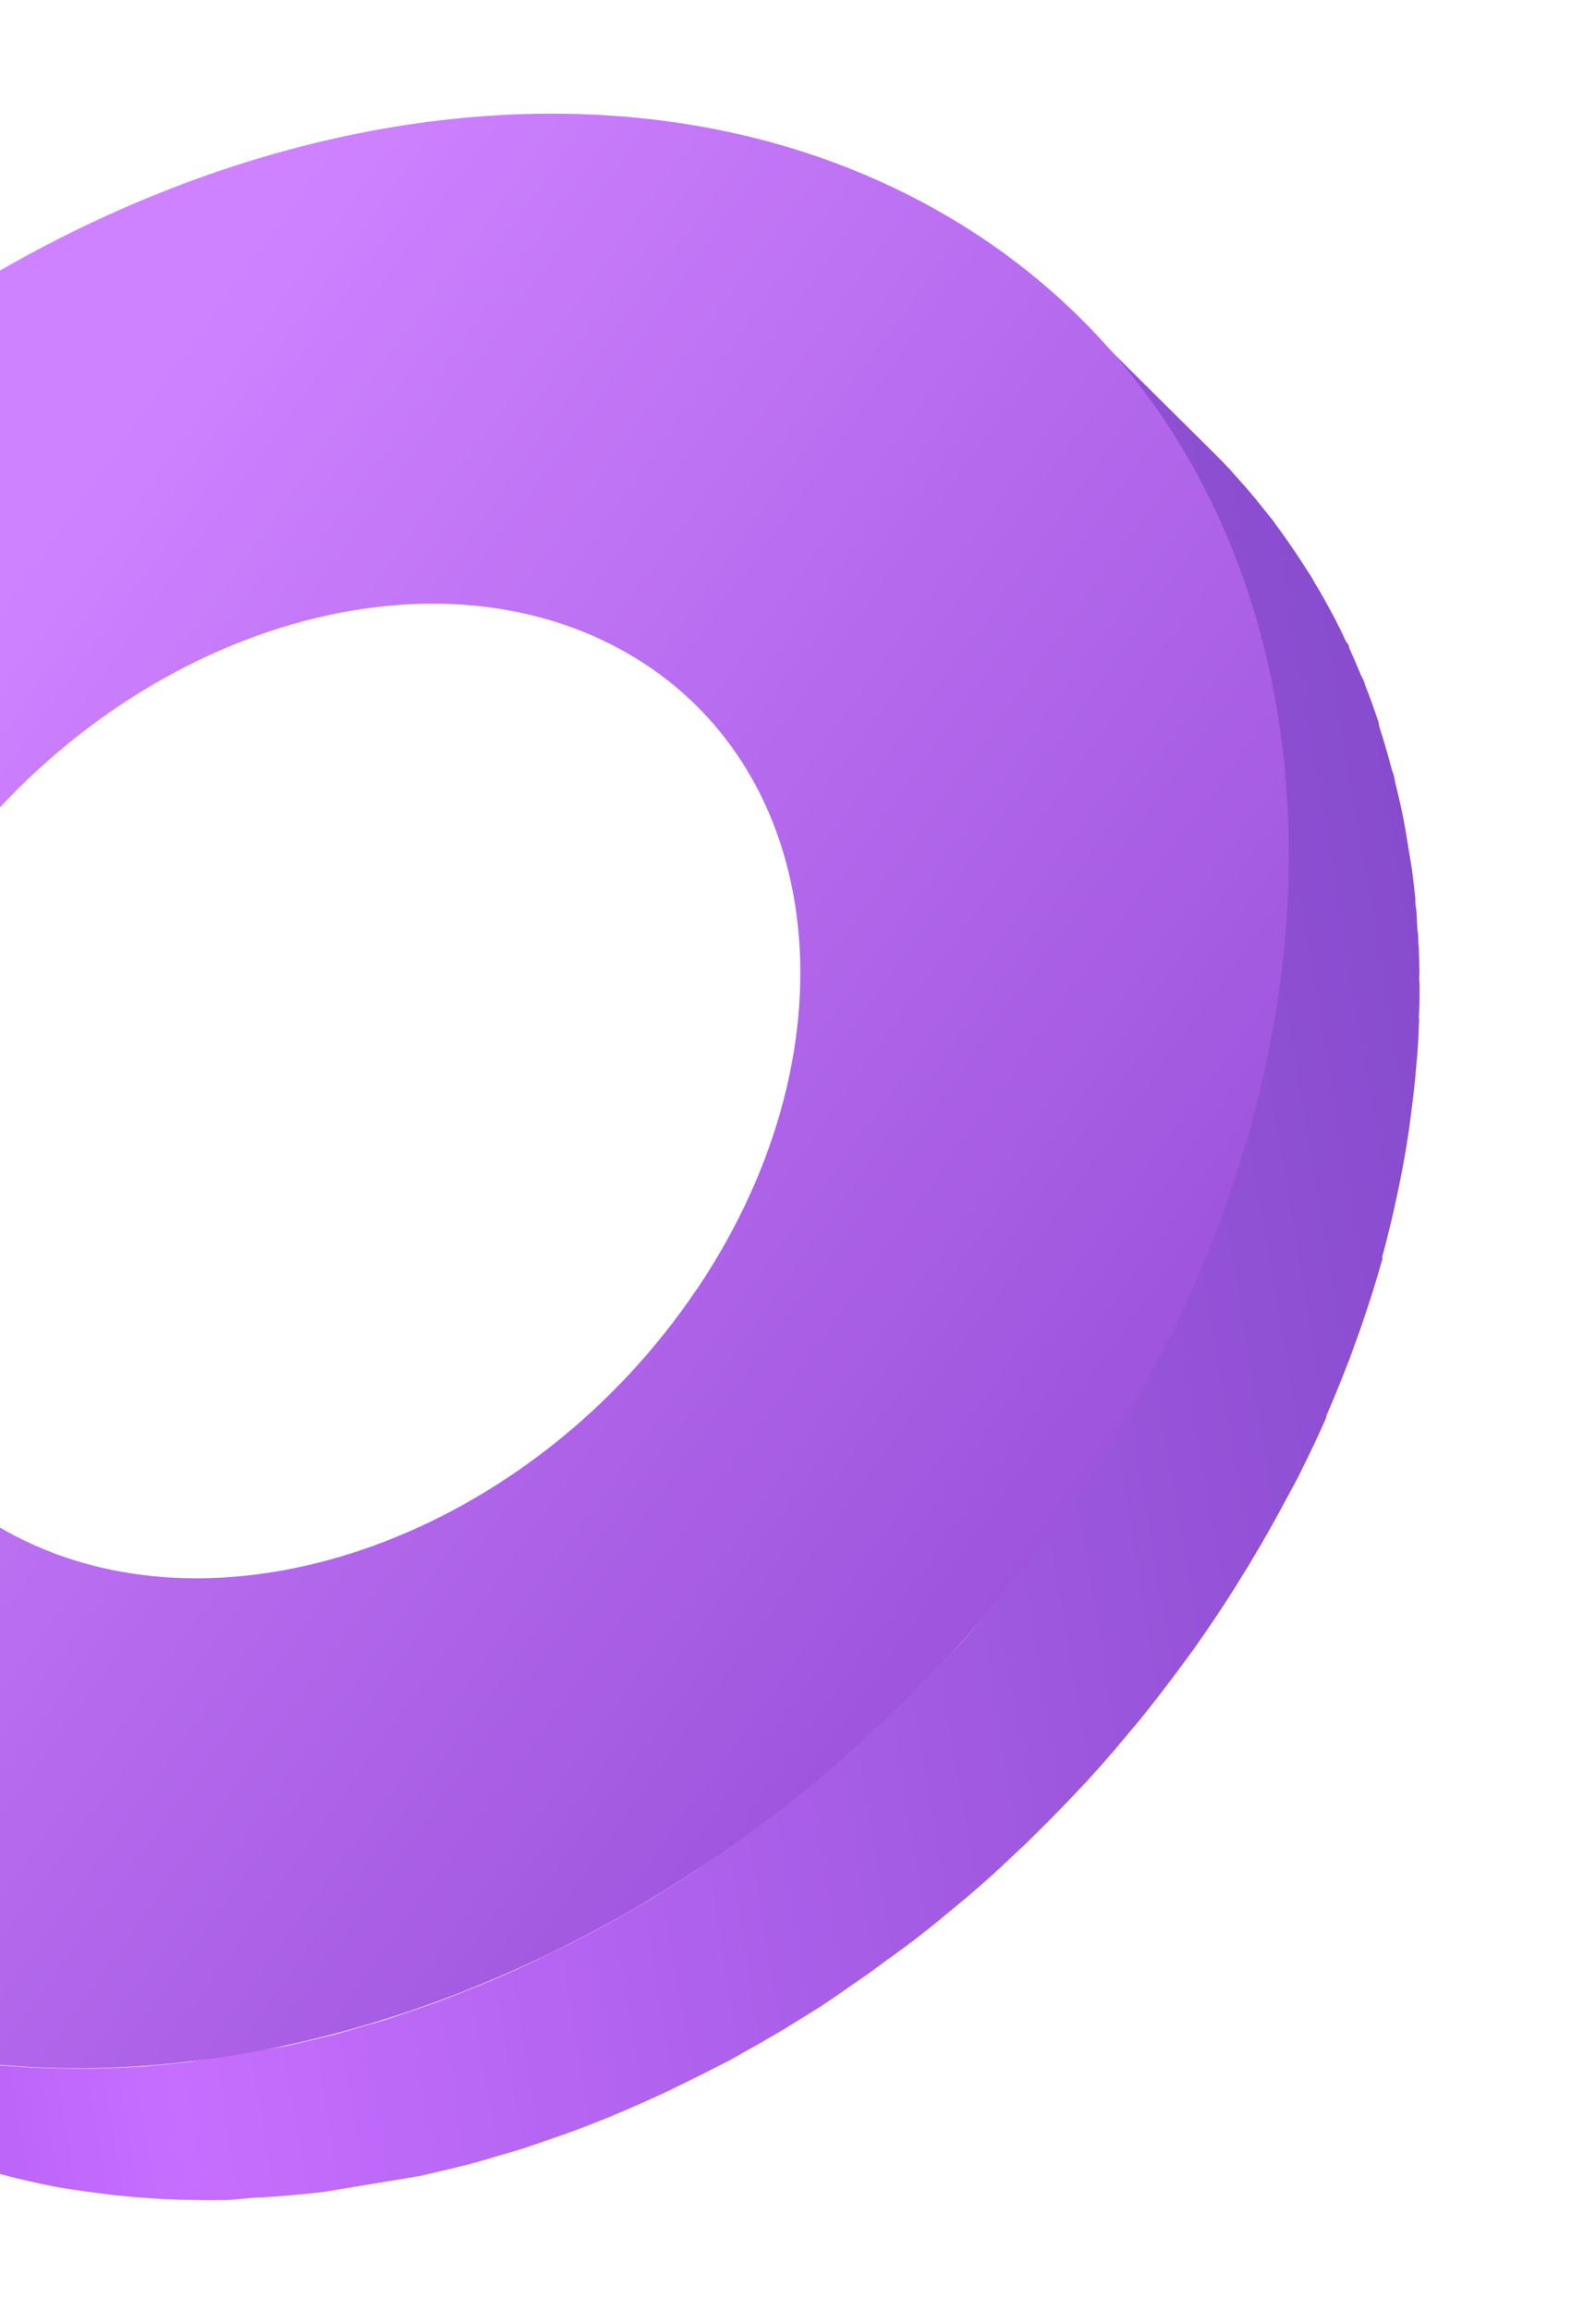 <svg width="208" height="301" viewBox="0 0 208 301" fill="none" xmlns="http://www.w3.org/2000/svg">
<g opacity="0.8">
<path d="M172.877 184.382C173.817 182.201 174.711 180.027 175.553 177.838L175.91 176.935L176.471 175.371L177.133 173.549C177.529 172.447 177.897 171.325 178.266 170.203L178.795 168.596C179.279 167.053 179.738 165.506 180.172 163.955L180.133 163.72C180.584 162.078 180.992 160.467 181.373 158.836L181.722 157.308C181.97 156.181 182.217 155.055 182.441 153.933L182.795 152.138C182.991 151.093 183.172 150.05 183.337 149.01L183.616 147.203C183.774 146.116 183.908 145.033 184.042 143.95L184.235 142.351C184.4 140.924 184.534 139.504 184.637 138.088L184.697 137.572C184.819 135.984 184.895 134.404 184.947 132.828C184.87 132.358 184.96 131.885 184.976 131.4C185.012 130.309 185.021 129.198 185.01 128.115C184.917 127.552 184.992 126.985 184.993 126.406C184.97 125.397 184.94 124.389 184.902 123.383C184.808 122.819 184.856 122.233 184.809 121.662C184.642 120.652 184.663 119.612 184.589 118.587C184.504 118.071 184.422 117.578 184.454 117.042C184.32 115.746 184.171 114.461 184.008 113.185C183.973 112.974 183.934 112.74 183.899 112.528C183.671 111.151 183.445 109.782 183.219 108.421C183.219 108.421 183.192 108.257 183.18 108.186C182.826 106.05 182.336 103.961 181.822 101.876C181.74 101.383 181.655 100.867 181.432 100.397C180.918 98.457 180.384 96.544 179.761 94.67C179.737 94.529 179.71 94.365 179.687 94.224L179.663 94.083C179.115 92.421 178.522 90.783 177.885 89.169C177.808 88.699 177.523 88.288 177.331 87.862C176.848 86.688 176.38 85.608 175.841 84.395C175.806 84.184 175.767 83.949 175.568 83.765C175.369 83.581 175.139 82.92 174.924 82.497C174.53 81.718 174.156 80.912 173.742 80.161C173.328 79.41 173.047 78.877 172.704 78.259C172.36 77.641 171.849 76.737 171.424 76.06C171.256 75.774 171.112 75.484 170.944 75.199C170.776 74.913 170.464 74.482 170.233 74.111C170.003 73.739 169.449 72.866 169.035 72.259C168.621 71.653 168.145 70.96 167.7 70.31C167.254 69.66 166.852 69.124 166.415 68.522L165.853 67.746C165.544 67.339 165.216 66.96 164.912 66.576L163.666 65.022C163.123 64.364 162.584 63.73 162.022 63.1L160.722 61.651L160.304 61.166C159.523 60.331 158.719 59.507 157.894 58.695L140.591 41.546C141.568 42.494 142.505 43.496 143.489 44.49L144.766 45.943C145.329 46.573 145.895 47.227 146.414 47.888L147.656 49.419C148.172 50.057 148.667 50.722 149.159 51.364C149.651 52.006 150.03 52.546 150.444 53.153C150.858 53.76 151.358 54.449 151.779 55.102C152.201 55.756 152.583 56.319 152.978 56.953C153.372 57.587 153.793 58.241 154.168 58.903C154.543 59.564 155.042 60.398 155.448 61.102C155.854 61.806 156.143 62.386 156.49 63.027C156.838 63.669 157.279 64.585 157.673 65.364C158.067 66.142 158.293 66.635 158.59 67.261C159.116 68.404 159.588 69.507 160.08 70.728C160.157 71.198 160.466 71.605 160.634 72.035C161.271 73.65 161.863 75.288 162.412 76.949C162.443 77.137 162.478 77.348 162.509 77.536C163.133 79.41 163.666 81.323 164.181 83.264C164.262 83.757 164.348 84.273 164.57 84.743C165.084 86.828 165.551 88.921 165.928 91.053C166.166 92.484 166.407 93.939 166.648 95.395C166.686 95.629 166.725 95.864 166.76 96.075C166.97 97.343 167.18 98.61 167.202 99.909C167.288 100.425 167.373 100.941 167.338 101.454C167.505 102.463 167.504 103.476 167.554 104.505C167.647 105.068 167.623 105.651 167.646 106.225C167.682 107.216 167.711 108.216 167.733 109.225C167.826 109.789 167.755 110.379 167.755 110.958C167.766 112.041 167.729 113.133 167.72 114.243C167.798 114.713 167.712 115.209 167.692 115.671C167.639 117.247 167.564 118.827 167.441 120.415L167.401 120.903C167.285 122.337 167.152 123.766 167.003 125.19L166.809 126.789C166.675 127.872 166.542 128.955 166.361 130.046L166.081 131.853C165.916 132.893 165.735 133.936 165.539 134.981L165.185 136.776C164.961 137.898 164.714 139.024 164.463 140.127L164.117 141.679C163.737 143.31 163.329 144.921 162.877 146.563L162.803 146.841C162.382 148.373 161.922 149.912 161.422 151.458L160.913 153.037C160.544 154.16 160.172 155.258 159.78 156.384L159.117 158.206L158.192 160.771C157.35 162.96 156.503 165.126 155.516 167.315L155.34 167.706C154.321 169.997 153.228 172.275 152.112 174.558L151.058 176.638C150.476 177.779 149.862 178.926 149.217 180.078L147.976 182.333C147.326 183.502 146.648 184.651 145.948 185.804L144.702 187.891C143.469 189.904 142.208 191.897 140.873 193.878C139.538 195.86 138.54 197.255 137.346 198.924L135.972 200.815C135.08 202.024 134.175 203.211 133.26 204.375L131.905 206.095C130.694 207.613 129.456 209.113 128.191 210.592L127.788 211.069C126.449 212.689 125.018 214.285 123.495 215.855L122.223 217.199C121.156 218.325 120.078 219.435 118.99 220.532L117.5 222.009C116.38 223.11 115.242 224.191 114.084 225.251L112.808 226.427C111.259 227.841 109.68 229.228 108.074 230.587L107.033 231.435C105.75 232.515 104.447 233.575 103.124 234.614L101.372 235.965L98.093 238.438L95.945 240.023L92.832 242.179L90.668 243.67L87.77 245.525L84.797 247.368L81.961 249.019L78.941 250.725L76.461 252.052C74.821 252.918 73.166 253.747 71.498 254.538L69.401 255.56C67.168 256.629 64.763 257.679 62.416 258.646L61.693 258.935C59.862 259.672 58.028 260.386 56.21 261.049L54.043 261.793C52.674 262.261 51.306 262.729 49.956 263.169L47.426 263.902C46.187 264.276 44.92 264.631 43.676 264.981L40.99 265.643L37.392 266.48L34.601 266.943L31.058 267.529L28.243 267.995L24.794 268.567L21.952 268.869L18.531 269.17L15.688 269.327L12.283 269.433L9.464 269.442L6.102 269.372L3.311 269.255L-0.031 269.013L-2.775 268.744L-6.102 268.306L-8.795 267.908C-9.913 267.707 -11.007 267.503 -12.106 267.275L-14.611 266.701C-15.737 266.453 -16.827 266.128 -17.933 265.853L-20.454 265.185C-21.596 264.844 -22.744 264.455 -23.87 264.063L-26.141 263.305C-27.399 262.839 -28.708 262.356 -29.857 261.823L-31.694 261.066C-33.531 260.261 -35.336 259.403 -37.11 258.491C-45.082 254.389 -52.38 249.092 -58.753 242.784L-41.451 259.933C-35.078 266.241 -27.779 271.538 -19.807 275.64C-18.046 276.57 -16.241 277.429 -14.391 278.216L-12.555 278.972C-11.312 279.49 -9.979 279.969 -8.838 280.455L-6.567 281.212C-5.442 281.604 -4.293 281.993 -3.152 282.334L-0.631 283.002C0.479 283.3 1.589 283.599 2.691 283.85L5.197 284.424C6.295 284.652 7.394 284.88 8.508 285.057L11.201 285.455L14.527 285.893L17.271 286.162L20.614 286.404L23.405 286.521L26.767 286.591L29.586 286.582L33.077 286.269L35.896 286.116L39.317 285.815L42.16 285.513L45.608 284.942L48.423 284.475L51.966 283.889L54.734 283.43L58.355 282.589L61.041 281.927C62.289 281.6 63.552 281.222 64.815 280.844L67.345 280.112C68.722 279.691 70.063 279.203 71.432 278.735L73.598 277.991C75.464 277.32 77.322 276.602 79.195 275.834L79.805 275.588C82.058 274.636 84.463 273.587 86.79 272.502L88.886 271.48C90.537 270.676 92.192 269.847 93.85 268.994L95.117 268.35L96.33 267.667L99.35 265.961L102.185 264.31L105.158 262.467L106.864 261.413L108.057 260.612L110.22 259.121L113.334 256.965L115.482 255.38L116.71 254.501L118.858 252.915L120.587 251.568C121.91 250.529 123.201 249.447 124.515 248.361L125.533 247.518L125.724 247.365C127.261 246.066 128.775 244.73 130.267 243.358L131.539 242.158L133.855 239.99L134.931 238.92L136.422 237.443C137.51 236.346 138.581 235.245 139.635 234.138L140.907 232.794L141.462 232.219C142.728 230.836 143.974 229.432 145.2 228.007L145.603 227.531C146.632 226.323 147.611 225.1 148.683 223.861L149.321 223.056L150.676 221.337C151.589 220.157 152.493 218.97 153.388 217.777L154.766 215.909L155.67 214.674C156.555 213.418 157.429 212.148 158.293 210.864C159.628 208.882 160.912 206.885 162.122 204.876L162.506 204.282L163.391 202.785C164.092 201.632 164.765 200.459 165.419 199.314L166.68 197.032C167.297 195.901 167.911 194.762 168.525 193.615L169.206 192.345L169.602 191.532C170.742 189.245 171.835 186.966 172.83 184.679L172.877 184.382Z" fill="url(#paint0_linear)"/>
<path d="M-58.992 90.42C-15.83 26.193 63.934 -2.74 119.183 25.8C174.431 54.341 184.212 129.55 141.026 193.781C97.84 258.012 18.076 286.945 -37.149 258.401C-92.374 229.856 -102.158 154.624 -58.992 90.42ZM90.865 167.87C112.409 135.823 107.526 98.338 79.982 84.115C52.438 69.891 12.666 84.291 -8.878 116.339C-30.422 148.386 -25.52 185.844 2.028 200.09C29.576 214.337 69.317 199.894 90.842 167.874" fill="url(#paint1_linear)"/>
</g>
<defs>
<linearGradient id="paint0_linear" x1="-67.503" y1="189.951" x2="189.973" y2="147.308" gradientUnits="userSpaceOnUse">
<stop stop-color="#9024E3"/>
<stop offset="0.29" stop-color="#B84AFF"/>
<stop offset="1" stop-color="#691EC1"/>
</linearGradient>
<linearGradient id="paint1_linear" x1="-49.617" y1="77.172" x2="131.727" y2="206.921" gradientUnits="userSpaceOnUse">
<stop offset="0.18" stop-color="#C263FF"/>
<stop offset="1" stop-color="#8629D5"/>
</linearGradient>
</defs>
</svg>

